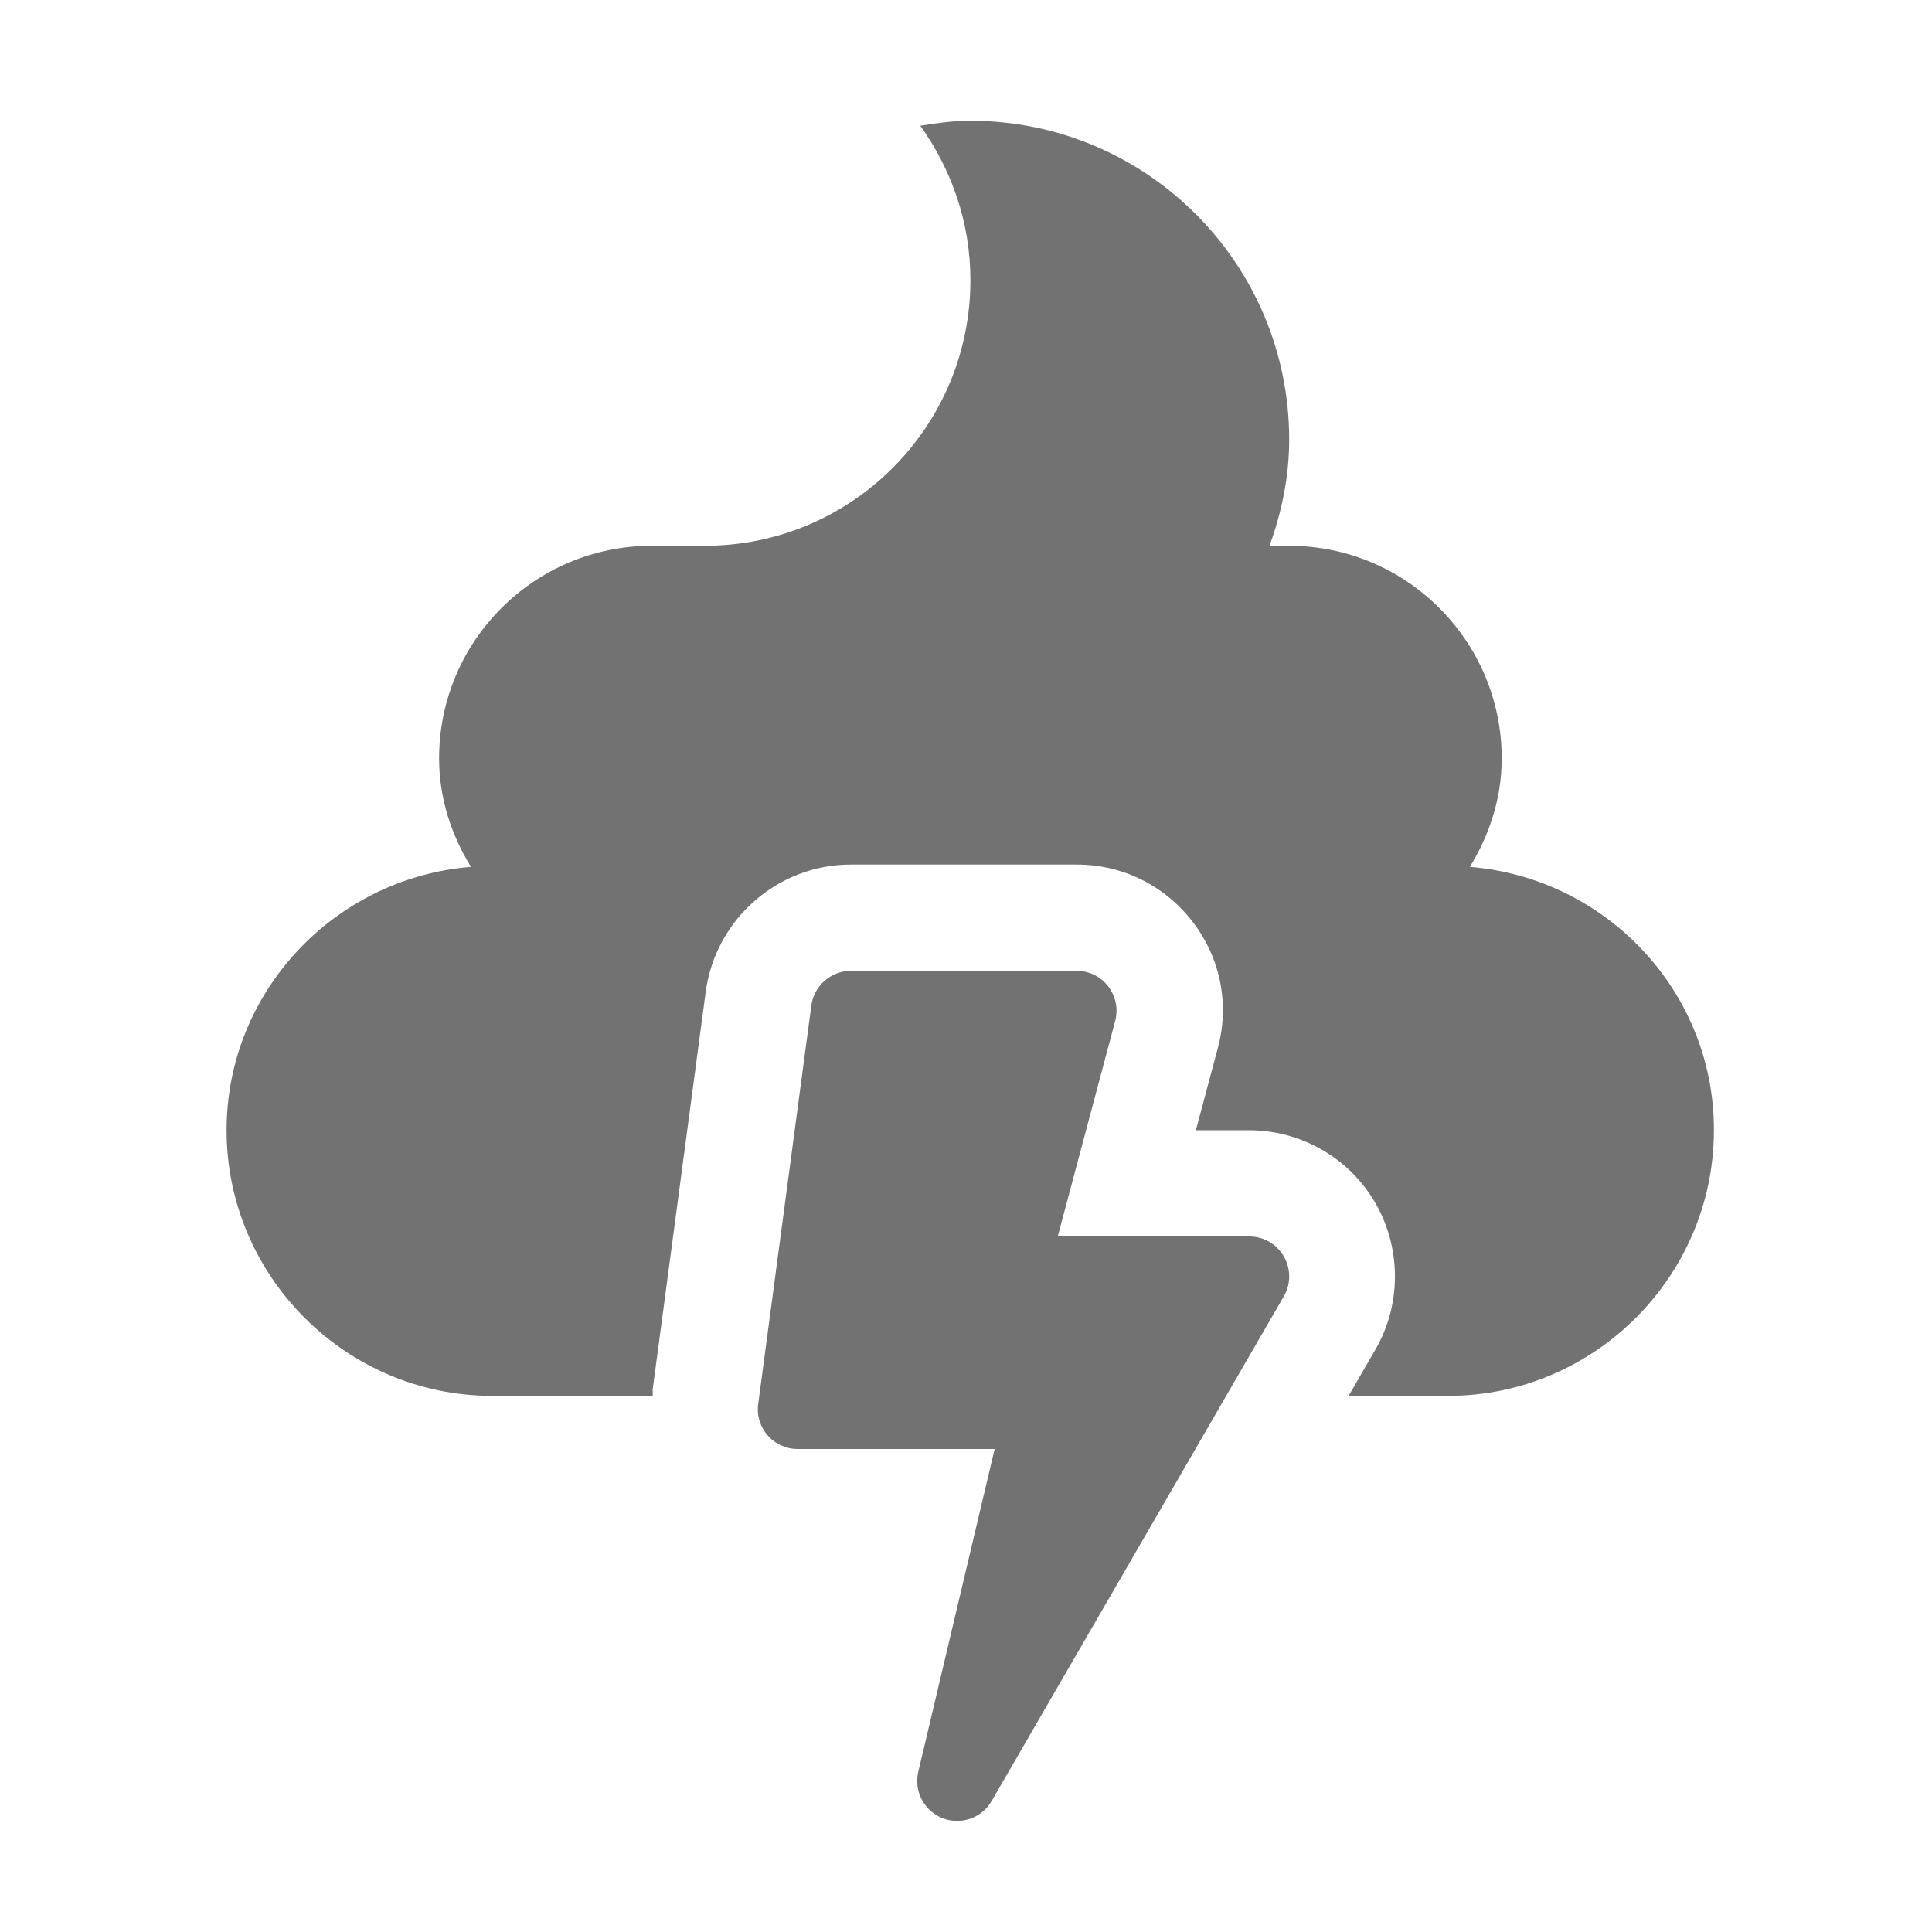 ﻿<?xml version='1.0' encoding='UTF-8'?>
<svg viewBox="-3.753 -2 32 31.997" xmlns="http://www.w3.org/2000/svg">
  <g transform="matrix(0.055, 0, 0, 0.055, 0, 0)">
    <path d="M308, 336L250.3, 336L267.6, 271.1C269.6, 263.5 263.9, 256 256, 256L188, 256C182, 256 176.9, 260.5 176.1, 266.4L160.1, 386.4C159.1, 393.6 164.7, 400 172, 400L231.3, 400L208.3, 497.2C206.5, 504.8 212.3, 512 220, 512C224.2, 512 228.2, 509.8 230.4, 506L318.4, 354C323, 346 317.2, 336 308, 336zM374.4, 224.7C380.3, 215.1 384, 204.1 384, 192C384, 156.7 355.3, 128 320, 128L314.1, 128C317.7, 117.9 320, 107.3 320, 96C320, 43 277, 0 224, 0C218.8, 0 213.8, 0.7 208.9, 1.5C218.3, 14.6 224, 30.6 224, 48C224, 92.2 188.2, 128 144, 128L128, 128C92.7, 128 64, 156.7 64, 192C64, 204.1 67.7, 215.1 73.6, 224.7C32.6, 228 0, 262.2 0, 304C0, 348 36, 384 80, 384L128.3, 384C128.4, 383.4 128.3, 382.8 128.3, 382.2L144.3, 262.2C147.3, 240.4 166, 224 188, 224L256, 224C269.8, 224 282.5, 230.3 290.9, 241.2C299.3, 252.1 302.1, 266 298.5, 279.3L291.9, 304L307.9, 304C323.6, 304 338.2, 312.4 346, 326C353.8, 339.6 353.8, 356.5 346, 370L337.9, 384L367.9, 384C411.9, 384 447.9, 348 447.9, 304C448, 262.2 415.4, 228 374.4, 224.7z" fill="#727272" fill-opacity="1" class="Black" />
  </g>
</svg>